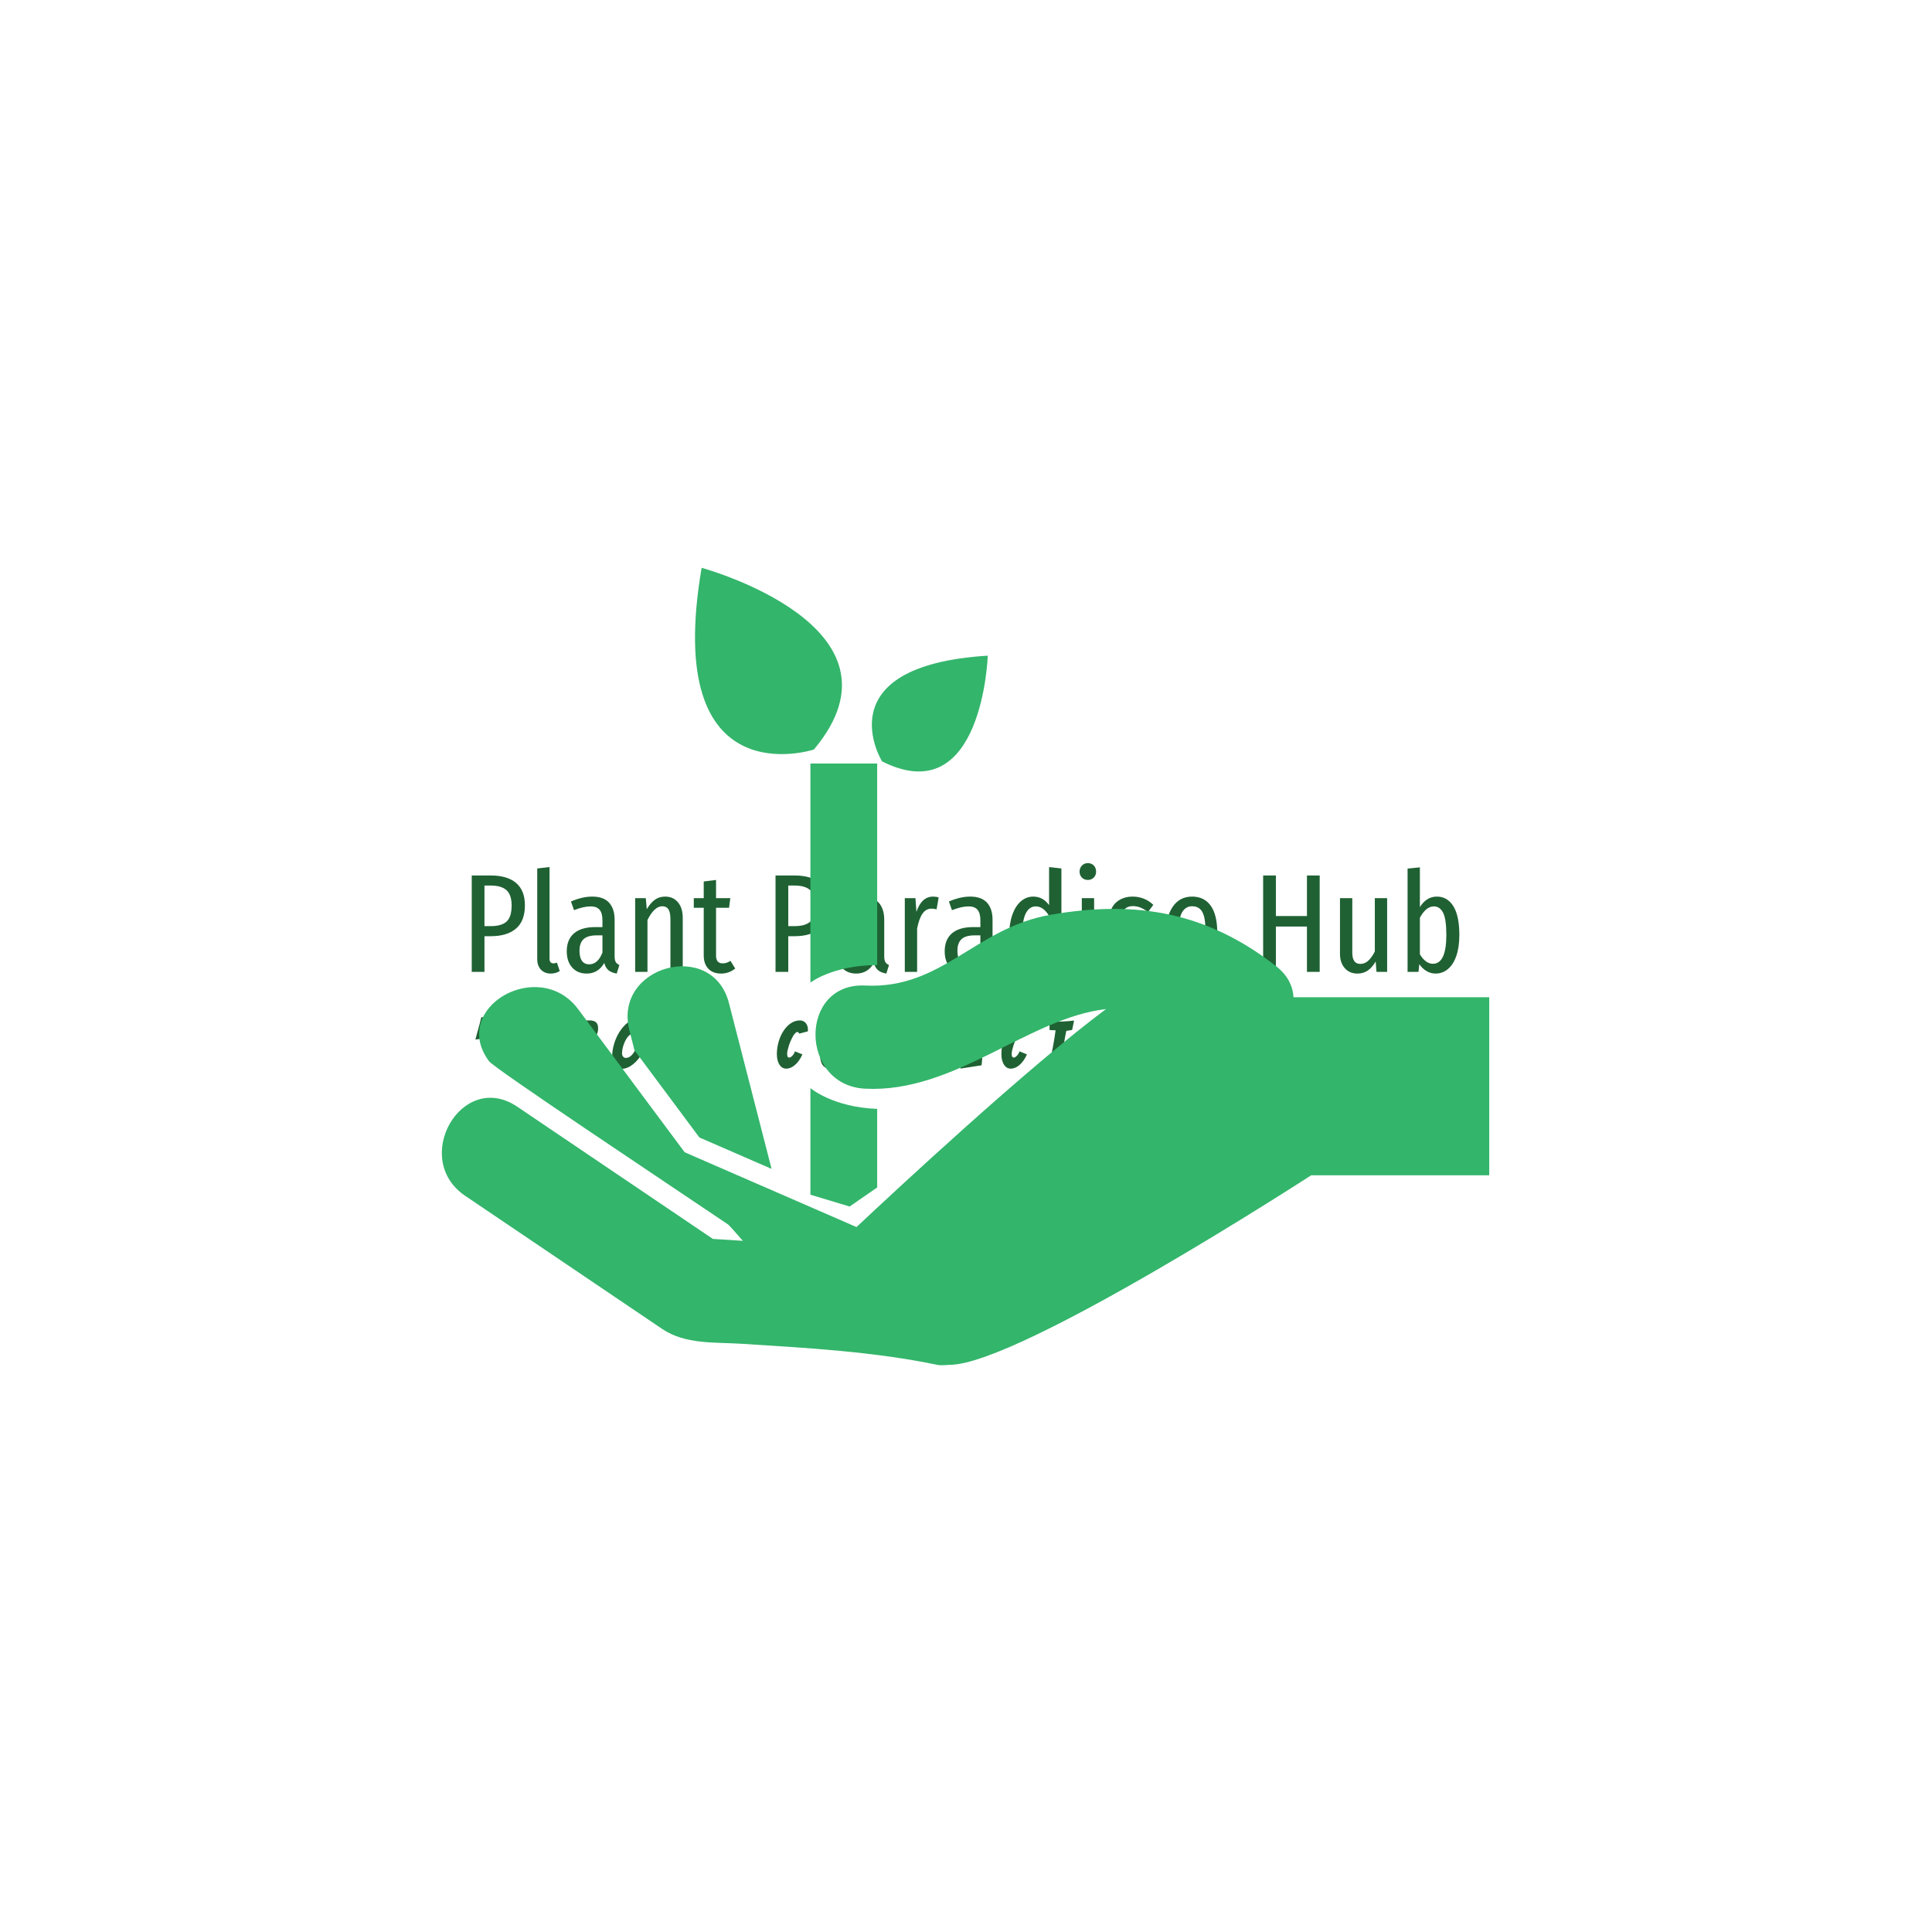 <svg xmlns="http://www.w3.org/2000/svg" version="1.1" xmlns:xlink="http://www.w3.org/1999/xlink" xmlns:svgjs="http://svgjs.dev/svgjs" width="1500" height="1500" viewBox="0 0 1500 1500"><rect width="1500" height="1500" fill="#ffffff"></rect><g transform="matrix(0.667,0,0,0.667,249.394,438.586)"><svg viewBox="0 0 396 247" data-background-color="#ffffff" preserveAspectRatio="xMidYMid meet" height="935" width="1500" xmlns="http://www.w3.org/2000/svg" xmlns:xlink="http://www.w3.org/1999/xlink"><g id="tight-bounds" transform="matrix(1,0,0,1,0.24,-0.1)"><svg viewBox="0 0 395.52 247.2" height="247.2" width="395.52"><g><svg></svg></g><g><svg viewBox="0 0 395.52 247.2" height="247.2" width="395.52"><mask id="9d52d4b3-684e-4f4b-9864-037c4bbe7afa"><rect width="640" height="400" fill="white"></rect><g transform="matrix(1,0,0,1,39.552,88.37)"><svg viewBox="0 0 316.416 70.46" height="70.46" width="316.416"><g><svg viewBox="0 0 316.416 70.46" height="70.46" width="316.416"><g><svg viewBox="0 0 316.416 70.46" height="70.46" width="316.416"><g><svg viewBox="0 0 316.416 70.46" height="70.46" width="316.416"><g id="SvgjsG7783"><svg viewBox="0 0 316.416 70.46" height="70.46" width="316.416" id="SvgjsSvg7782"><g><svg viewBox="0 0 316.416 40.838" height="40.838" width="316.416"><g transform="matrix(1,0,0,1,0,0)"><svg width="316.416" viewBox="-0.2 -42.85 360.86 47.45" height="40.838" data-palette-color="#1f6133"><path d="M10.5-34.45Q16.55-34.45 19.68-31.75 22.8-29.05 22.8-23.8L22.8-23.8Q22.8-18.2 19.63-15.48 16.45-12.75 10.6-12.75L10.6-12.75 8.35-12.75 8.35 0 3.8 0 3.8-34.45 10.5-34.45ZM10.6-16.35Q14.45-16.35 16.25-17.98 18.05-19.6 18.05-23.75L18.05-23.75Q18.05-27.5 16.23-29.18 14.4-30.85 10.6-30.85L10.6-30.85 8.35-30.85 8.35-16.35 10.6-16.35ZM32.05 0.6Q29.85 0.6 28.52-0.8 27.2-2.2 27.2-4.6L27.2-4.6 27.2-36.95 31.6-37.45 31.6-4.7Q31.6-3.05 33-3.05L33-3.05Q33.65-3.05 34.25-3.3L34.25-3.3 35.25-0.3Q33.8 0.6 32.05 0.6L32.05 0.6ZM54.85-5.6Q54.85-4.2 55.25-3.53 55.65-2.85 56.55-2.45L56.55-2.45 55.6 0.6Q53.75 0.3 52.67-0.58 51.6-1.45 51.15-3.2L51.15-3.2Q49 0.6 44.85 0.6L44.85 0.6Q41.6 0.6 39.67-1.58 37.75-3.75 37.75-7.35L37.75-7.35Q37.75-11.55 40.35-13.78 42.95-16 47.9-16L47.9-16 50.5-16 50.5-18.4Q50.5-21 49.47-22.2 48.45-23.4 46.3-23.4L46.3-23.4Q43.75-23.4 40.35-22.05L40.35-22.05 39.25-25.15Q43.3-26.9 46.85-26.9L46.85-26.9Q50.9-26.9 52.87-24.73 54.85-22.55 54.85-18.6L54.85-18.6 54.85-5.6ZM45.75-2.7Q48.85-2.7 50.5-6.9L50.5-6.9 50.5-13.05 48.4-13.05Q45.25-13.05 43.77-11.7 42.3-10.35 42.3-7.55L42.3-7.55Q42.3-5.15 43.2-3.93 44.1-2.7 45.75-2.7L45.75-2.7ZM72.94-26.9Q75.79-26.9 77.49-24.85 79.19-22.8 79.19-19.35L79.19-19.35 79.19 0 74.79 0 74.79-18.75Q74.79-21.3 74.07-22.38 73.34-23.45 71.89-23.45L71.89-23.45Q69.04-23.45 66.59-18.55L66.59-18.55 66.59 0 62.19 0 62.19-26.35 65.99-26.35 66.34-22.4Q67.64-24.6 69.19-25.75 70.74-26.9 72.94-26.9L72.94-26.9ZM96.24-3.95L97.94-1.2Q95.69 0.6 92.89 0.6L92.89 0.6Q89.94 0.6 88.32-1.15 86.69-2.9 86.69-5.85L86.69-5.85 86.69-22.9 83.14-22.9 83.14-26.35 86.69-26.35 86.69-32.3 91.09-32.85 91.09-26.35 96.19-26.35 95.74-22.9 91.09-22.9 91.09-5.8Q91.09-3.05 93.44-3.05L93.44-3.05Q94.24-3.05 94.84-3.25 95.44-3.45 96.24-3.95L96.24-3.95ZM119.04-34.45Q125.09-34.45 128.21-31.75 131.34-29.05 131.34-23.8L131.34-23.8Q131.34-18.2 128.16-15.48 124.99-12.75 119.14-12.75L119.14-12.75 116.89-12.75 116.89 0 112.34 0 112.34-34.45 119.04-34.45ZM119.14-16.35Q122.99-16.35 124.79-17.98 126.59-19.6 126.59-23.75L126.59-23.75Q126.59-27.5 124.76-29.18 122.94-30.85 119.14-30.85L119.14-30.85 116.89-30.85 116.89-16.35 119.14-16.35ZM151.18-5.6Q151.18-4.2 151.58-3.53 151.98-2.85 152.88-2.45L152.88-2.45 151.93 0.6Q150.08 0.3 149.01-0.58 147.93-1.45 147.48-3.2L147.48-3.2Q145.33 0.6 141.18 0.6L141.18 0.6Q137.93 0.6 136.01-1.58 134.08-3.75 134.08-7.35L134.08-7.35Q134.08-11.55 136.68-13.78 139.28-16 144.23-16L144.23-16 146.83-16 146.83-18.4Q146.83-21 145.81-22.2 144.78-23.4 142.63-23.4L142.63-23.4Q140.08-23.4 136.68-22.05L136.68-22.05 135.58-25.15Q139.63-26.9 143.18-26.9L143.18-26.9Q147.23-26.9 149.21-24.73 151.18-22.55 151.18-18.6L151.18-18.6 151.18-5.6ZM142.08-2.7Q145.18-2.7 146.83-6.9L146.83-6.9 146.83-13.05 144.73-13.05Q141.58-13.05 140.11-11.7 138.63-10.35 138.63-7.55L138.63-7.55Q138.63-5.15 139.53-3.93 140.43-2.7 142.08-2.7L142.08-2.7ZM168.63-26.9Q169.73-26.9 170.63-26.6L170.63-26.6 169.88-22.35Q168.88-22.6 168.08-22.6L168.08-22.6Q166.13-22.6 164.88-20.85 163.63-19.1 162.93-15.5L162.93-15.5 162.93 0 158.53 0 158.53-26.35 162.33-26.35 162.68-21.45Q164.53-26.9 168.63-26.9L168.63-26.9ZM189.88-5.6Q189.88-4.2 190.28-3.53 190.68-2.85 191.58-2.45L191.58-2.45 190.63 0.6Q188.78 0.3 187.7-0.58 186.63-1.45 186.18-3.2L186.18-3.2Q184.03 0.6 179.88 0.6L179.88 0.6Q176.63 0.6 174.7-1.58 172.78-3.75 172.78-7.35L172.78-7.35Q172.78-11.55 175.38-13.78 177.98-16 182.93-16L182.93-16 185.53-16 185.53-18.4Q185.53-21 184.5-22.2 183.48-23.4 181.33-23.4L181.33-23.4Q178.78-23.4 175.38-22.05L175.38-22.05 174.28-25.15Q178.33-26.9 181.88-26.9L181.88-26.9Q185.93-26.9 187.9-24.73 189.88-22.55 189.88-18.6L189.88-18.6 189.88-5.6ZM180.78-2.7Q183.88-2.7 185.53-6.9L185.53-6.9 185.53-13.05 183.43-13.05Q180.28-13.05 178.8-11.7 177.33-10.35 177.33-7.55L177.33-7.55Q177.33-5.15 178.23-3.93 179.13-2.7 180.78-2.7L180.78-2.7ZM210.08-37.45L214.48-36.95 214.48 0 210.58 0 210.28-3.35Q207.93 0.6 204.28 0.6L204.28 0.6Q200.18 0.6 198-3.03 195.83-6.65 195.83-13.05L195.83-13.05Q195.83-17.2 196.93-20.35 198.03-23.5 199.98-25.2 201.93-26.9 204.43-26.9L204.43-26.9Q207.88-26.9 210.08-23.85L210.08-23.85 210.08-37.45ZM205.13-2.9Q207.98-2.9 210.08-6.65L210.08-6.65 210.08-20Q208.03-23.4 205.33-23.4L205.33-23.4Q203.03-23.4 201.75-20.9 200.48-18.4 200.48-13.15L200.48-13.15Q200.48-2.9 205.13-2.9L205.13-2.9ZM221.77-26.35L226.17-26.35 226.17 0 221.77 0 221.77-26.35ZM223.92-38.85Q225.27-38.85 226.07-38 226.87-37.15 226.87-35.8L226.87-35.8Q226.87-34.55 226.05-33.7 225.22-32.85 223.92-32.85L223.92-32.85Q222.62-32.85 221.8-33.7 220.97-34.55 220.97-35.8L220.97-35.8Q220.97-37.1 221.8-37.98 222.62-38.85 223.92-38.85L223.92-38.85ZM239.87-26.9Q244.22-26.9 247.32-23.95L247.32-23.95 245.42-21.4Q244.02-22.45 242.72-22.98 241.42-23.5 239.97-23.5L239.97-23.5Q238.22-23.5 237.2-22.53 236.17-21.55 236.17-19.85L236.17-19.85Q236.17-18.2 237.17-17.25 238.17-16.3 240.97-15.3L240.97-15.3Q244.57-14 246.27-12.2 247.97-10.4 247.97-7.3L247.97-7.3Q247.97-3.55 245.45-1.48 242.92 0.6 239.17 0.6L239.17 0.6Q234.17 0.6 230.82-2.85L230.82-2.85 233.12-5.3Q235.92-2.85 239.07-2.85L239.07-2.85Q241.07-2.85 242.27-3.95 243.47-5.05 243.47-7.05L243.47-7.05Q243.47-8.4 243.02-9.25 242.57-10.1 241.47-10.8 240.37-11.5 238.27-12.25L238.27-12.25Q234.77-13.55 233.27-15.33 231.77-17.1 231.77-19.7L231.77-19.7Q231.77-21.7 232.8-23.35 233.82-25 235.67-25.95 237.52-26.9 239.87-26.9L239.87-26.9ZM270.17-13.95Q270.17-12.85 270.07-11.65L270.07-11.65 256.27-11.65Q256.47-6.9 257.84-4.95 259.22-3 261.77-3L261.77-3Q263.42-3 264.72-3.53 266.02-4.05 267.42-5.2L267.42-5.2 269.37-2.55Q266.07 0.6 261.62 0.6L261.62 0.6Q256.92 0.6 254.32-2.88 251.72-6.35 251.72-12.9L251.72-12.9Q251.72-19.45 254.19-23.18 256.67-26.9 261.17-26.9L261.17-26.9Q265.52-26.9 267.84-23.63 270.17-20.35 270.17-13.95L270.17-13.95ZM265.92-14.9L265.92-15.25Q265.92-19.55 264.77-21.5 263.62-23.45 261.17-23.45L261.17-23.45Q258.97-23.45 257.72-21.48 256.47-19.5 256.27-14.9L256.27-14.9 265.92-14.9ZM306.76 0L302.21 0 302.21-16.2 291.11-16.2 291.11 0 286.56 0 286.56-34.45 291.11-34.45 291.11-19.95 302.21-19.95 302.21-34.45 306.76-34.45 306.76 0ZM330.86-26.35L330.86 0 327.06 0 326.76-3.7Q325.51-1.55 323.94-0.48 322.36 0.6 320.26 0.6L320.26 0.6Q317.41 0.6 315.71-1.35 314.01-3.3 314.01-6.45L314.01-6.45 314.01-26.35 318.41-26.35 318.41-6.9Q318.41-2.85 321.26-2.85L321.26-2.85Q322.91-2.85 324.16-4.03 325.41-5.2 326.46-7.3L326.46-7.3 326.46-26.35 330.86-26.35ZM348.61-26.9Q352.41-26.9 354.53-23.45 356.66-20 356.66-13.2L356.66-13.2Q356.66-8.9 355.61-5.8 354.56-2.7 352.63-1.05 350.71 0.6 348.16 0.6L348.16 0.6Q346.46 0.6 344.96-0.28 343.46-1.15 342.36-2.75L342.36-2.75 342.06 0 338.16 0 338.16-36.9 342.56-37.35 342.56-23.15Q344.91-26.9 348.61-26.9L348.61-26.9ZM347.21-2.9Q352.01-2.9 352.01-13.2L352.01-13.2Q352.01-18.85 350.86-21.13 349.71-23.4 347.56-23.4L347.56-23.4Q344.76-23.4 342.56-19.35L342.56-19.35 342.56-6.3Q343.46-4.75 344.63-3.83 345.81-2.9 347.21-2.9L347.21-2.9Z" opacity="1" transform="matrix(1,0,0,1,0,0)" fill="black" class="wordmark-text-0" id="SvgjsPath7781" stroke-width="7" stroke="black" stroke-linejoin="round"></path></svg></g></svg></g><g transform="matrix(1,0,0,1,3.5,49.026)"><svg viewBox="0 0 309.416 21.434" height="21.434" width="309.416"><g transform="matrix(1,0,0,1,0,0)"><svg width="309.416" viewBox="-0.4 -43.4 752.69 52.95" height="21.434" data-palette-color="#1f6133"><path d="M21.9-23L14.25-22.5Q15.4-25.45 16.45-28.3L16.45-28.3Q17.4-30.8 18.38-33.58 19.35-36.35 20-38.6L20-38.6Q21.3-38.65 22.33-38.73 23.35-38.8 24.3-38.9 25.25-39 26.25-39.13 27.25-39.25 28.5-39.4L28.5-39.4Q27.6-36.9 26.48-34.08 25.35-31.25 24.3-28.75L24.3-28.75Q23.1-25.9 21.9-23L21.9-23ZM10.65-22.95L3.6-22Q4.5-25.35 5.35-28.45L5.35-28.45Q5.7-29.8 6.1-31.23 6.5-32.65 6.88-34.05 7.25-35.45 7.55-36.73 7.85-38 8.1-39L8.1-39Q8.55-38.95 8.97-38.95 9.4-38.95 9.75-38.95L9.75-38.95Q11.6-38.95 13.25-39.05 14.9-39.15 16.85-39.15L16.85-39.15Q15.95-37.1 14.85-34.33 13.75-31.55 12.85-29L12.85-29Q11.7-26.05 10.65-22.95L10.65-22.95ZM60.85-19.05Q60.5-13.95 58.85-10.18 57.2-6.4 54.87-3.85 52.55-1.3 49.87-0.05 47.2 1.2 44.8 1.2L44.8 1.2Q42.95 1.2 41.27 0.4 39.6-0.4 38.37-2.02 37.15-3.65 36.45-6.1 35.75-8.55 35.75-11.85L35.75-11.85Q35.75-18.3 37.6-23.1 39.45-27.9 42.27-31.1 45.1-34.3 48.32-35.85 51.55-37.4 54.35-37.4L54.35-37.4Q56.35-37.4 57.82-36.7 59.3-36 60.25-34.83 61.2-33.65 61.62-32.08 62.05-30.5 62.05-28.75L62.05-28.75 55.2-27.45Q54.75-29.45 54-30.3 53.25-31.15 52.3-31.15L52.3-31.15Q51.05-31.15 49.55-29.38 48.05-27.6 46.75-24.8 45.45-22 44.55-18.65 43.65-15.3 43.55-12.05L43.55-12.05Q43.55-8.95 44.47-7.63 45.4-6.3 46.85-6.3L46.85-6.3Q47.85-6.3 48.92-6.8 50-7.3 50.85-8.22 51.7-9.15 52.27-10.38 52.85-11.6 52.9-13.05L52.9-13.05 47.55-12.25 48.5-17.2Q50.85-17.5 53.1-17.8L53.1-17.8Q55-18.05 57.12-18.4 59.25-18.75 60.85-19.05L60.85-19.05ZM79.49-2.05L71.39 0.05Q72.74-6.6 73.99-12.95L73.99-12.95Q74.44-15.65 74.99-18.57 75.54-21.5 76.02-24.38 76.49-27.25 76.92-29.93 77.34-32.6 77.59-34.8L77.59-34.8Q80.44-35.7 83.74-36.13 87.04-36.55 90.29-36.55L90.29-36.55Q92.24-36.55 93.52-36.1 94.79-35.65 95.52-34.83 96.24-34 96.54-32.9 96.84-31.8 96.84-30.45L96.84-30.45Q96.84-28.45 96.14-26.53 95.44-24.6 94.27-22.88 93.09-21.15 91.57-19.73 90.04-18.3 88.29-17.4L88.29-17.4Q89.19-15.4 90.22-13.03 91.24-10.65 92.14-8.5L92.14-8.5Q93.14-6 94.19-3.5L94.19-3.5 86.44-0.8Q85.44-4 84.64-6.8L84.64-6.8Q84.29-7.95 83.94-9.18 83.59-10.4 83.29-11.5 82.99-12.6 82.79-13.48 82.59-14.35 82.54-14.9L82.54-14.9 81.89-14.7Q81.59-13.1 81.17-10.95 80.74-8.8 80.39-6.8L80.39-6.8Q79.94-4.45 79.49-2.05L79.49-2.05ZM84.74-29.6L83.14-21.65Q84.09-21.75 85.47-22.45 86.84-23.15 88.09-24.13 89.34-25.1 90.24-26.15 91.14-27.2 91.14-28L91.14-28Q91.14-28.55 90.79-28.88 90.44-29.2 89.82-29.38 89.19-29.55 88.44-29.6 87.69-29.65 86.89-29.65L86.89-29.65Q86.34-29.65 85.77-29.63 85.19-29.6 84.74-29.6L84.74-29.6ZM133.99-27.05Q133.99-22.95 133.11-19.33 132.24-15.7 130.79-12.68 129.34-9.65 127.41-7.28 125.49-4.9 123.39-3.23 121.29-1.55 119.14-0.68 116.99 0.2 115.04 0.2L115.04 0.2Q113.39 0.2 112.04-0.43 110.69-1.05 109.69-2.27 108.69-3.5 108.11-5.43 107.54-7.35 107.54-10.05L107.54-10.05Q107.54-12.85 108.24-15.95 108.94-19.05 110.14-22.1 111.34-25.15 113.09-27.9 114.84-30.65 116.94-32.77 119.04-34.9 121.44-36.15 123.84-37.4 126.44-37.4L126.44-37.4Q128.69-37.4 130.16-36.48 131.64-35.55 132.46-34.08 133.29-32.6 133.64-30.75 133.99-28.9 133.99-27.05L133.99-27.05ZM114.99-11.35Q114.99-10.8 115.19-10.2 115.39-9.6 115.74-9.15 116.09-8.7 116.61-8.38 117.14-8.05 117.74-8.05L117.74-8.05Q119.99-8.05 121.74-9.6 123.49-11.15 124.64-13.4 125.79-15.65 126.41-18.2 127.04-20.75 127.04-22.85L127.04-22.85Q127.04-23.45 126.96-24.15 126.89-24.85 126.66-25.45 126.44-26.05 125.96-26.48 125.49-26.9 124.69-26.9L124.69-26.9Q123.09-26.9 121.74-26.1 120.39-25.3 119.31-23.98 118.24-22.65 117.44-20.98 116.64-19.3 116.06-17.57 115.49-15.85 115.24-14.2 114.99-12.55 114.99-11.35L114.99-11.35ZM155.68-1.65L145.28 0.2 149.08-35.3Q151.43-35.4 153.51-35.77 155.58-36.15 157.63-36.3L157.63-36.3Q157.63-36.25 157.48-35.27 157.33-34.3 157.08-32.73 156.83-31.15 156.53-29.18 156.23-27.2 155.66-23.75 155.08-20.3 154.13-14.2L154.13-14.2 154.88-14.2Q156.18-18.8 157.03-21.73 157.88-24.65 158.41-26.48 158.93-28.3 159.41-30 159.88-31.7 160.31-33.15 160.73-34.6 160.98-35.6L160.98-35.6 161.43-35.6Q162.33-35.6 163.26-35.7 164.18-35.8 165.01-35.93 165.83-36.05 166.73-36.25L166.73-36.25Q166.63-35.8 166.51-34.4 166.38-33 166.18-31.03 165.98-29.05 165.78-26.68 165.58-24.3 165.38-22.03 165.18-19.75 165.01-17.7 164.83-15.65 164.68-14.2L164.68-14.2 165.58-14.2 170.33-35.7Q172.03-35.95 173.68-36.15L173.68-36.15Q175.13-36.35 176.68-36.55 178.23-36.75 179.43-37L179.43-37Q178.68-34.9 177.93-32.33 177.18-29.75 176.38-26.9 175.58-24.05 174.86-21.15 174.13-18.25 173.43-15.55L173.43-15.55Q171.83-9.15 170.33-2.4L170.33-2.4 159.03-0.5 161.23-19.8 160.63-19.8 155.68-1.65ZM192.03 5.55L184.18 5.55Q184.58 3.55 185.03 1.48 185.48-0.6 185.88-2.53 186.28-4.45 186.6-6.1 186.93-7.75 187.08-9L187.08-9Q187.48-9 188.35-8.97 189.23-8.95 189.68-8.95L189.68-8.95Q190.38-8.95 191.5-8.95 192.63-8.95 193.75-9 194.88-9.05 196.13-9.1L196.13-9.1Q195.73-7.25 195.05-4.73 194.38-2.2 193.63 0.3 192.88 2.8 192.03 5.55L192.03 5.55ZM252.02-10.75Q250.82-8 249.34-5.98 247.87-3.95 246.24-2.58 244.62-1.2 242.97-0.55 241.32 0.1 239.77 0.1L239.77 0.1Q238.22 0.1 236.94-0.6 235.67-1.3 234.72-2.7 233.77-4.1 233.19-6.15 232.62-8.2 232.62-10.95L232.62-10.95Q232.62-15.65 233.92-20.23 235.22-24.8 237.57-28.45 239.92-32.1 243.14-34.33 246.37-36.55 250.27-36.55L250.27-36.55Q251.47-36.55 252.57-36.05 253.67-35.55 254.47-34.65 255.27-33.75 255.74-32.45 256.22-31.15 256.22-29.55L256.22-29.55Q256.22-29.25 256.22-28.93 256.22-28.6 256.17-28.25L256.17-28.25 249.62-26.5Q249.02-27.75 248.22-27.75L248.22-27.75Q247.42-27.75 246.54-26.83 245.67-25.9 244.82-24.43 243.97-22.95 243.17-21.13 242.37-19.3 241.77-17.45 241.17-15.6 240.79-13.93 240.42-12.25 240.42-11.2L240.42-11.2Q240.42-9.6 240.84-8.95 241.27-8.3 241.97-8.3L241.97-8.3Q242.52-8.3 243.22-8.72 243.92-9.15 244.52-9.83 245.12-10.5 245.62-11.35 246.12-12.2 246.32-13.05L246.32-13.05 252.02-10.75ZM291.96-27.05Q291.96-22.95 291.09-19.33 290.21-15.7 288.76-12.68 287.31-9.65 285.39-7.28 283.46-4.9 281.36-3.23 279.26-1.55 277.11-0.68 274.96 0.2 273.01 0.2L273.01 0.2Q271.36 0.2 270.01-0.43 268.66-1.05 267.66-2.27 266.66-3.5 266.09-5.43 265.51-7.35 265.51-10.05L265.51-10.05Q265.51-12.85 266.21-15.95 266.91-19.05 268.11-22.1 269.31-25.15 271.06-27.9 272.81-30.65 274.91-32.77 277.01-34.9 279.41-36.15 281.81-37.4 284.41-37.4L284.41-37.4Q286.66-37.4 288.14-36.48 289.61-35.55 290.44-34.08 291.26-32.6 291.61-30.75 291.96-28.9 291.96-27.05L291.96-27.05ZM272.96-11.35Q272.96-10.8 273.16-10.2 273.36-9.6 273.71-9.15 274.06-8.7 274.59-8.38 275.11-8.05 275.71-8.05L275.71-8.05Q277.96-8.05 279.71-9.6 281.46-11.15 282.61-13.4 283.76-15.65 284.39-18.2 285.01-20.75 285.01-22.85L285.01-22.85Q285.01-23.45 284.94-24.15 284.86-24.85 284.64-25.45 284.41-26.05 283.94-26.48 283.46-26.9 282.66-26.9L282.66-26.9Q281.06-26.9 279.71-26.1 278.36-25.3 277.29-23.98 276.21-22.65 275.41-20.98 274.61-19.3 274.04-17.57 273.46-15.85 273.21-14.2 272.96-12.55 272.96-11.35L272.96-11.35ZM308.76-1.45L301.46 0.25Q302.96-6.95 304.31-13.7L304.31-13.7Q304.81-16.6 305.38-19.7 305.96-22.8 306.46-25.83 306.96-28.85 307.36-31.63 307.76-34.4 307.96-36.65L307.96-36.65Q308.61-36.6 309.06-36.6 309.51-36.6 310.11-36.6L310.11-36.6Q310.81-36.6 311.81-36.63 312.81-36.65 313.81-36.7 314.81-36.75 315.96-36.8L315.96-36.8Q316.66-33.3 317.21-30.05L317.21-30.05Q317.76-27.2 318.33-24.2 318.91-21.2 319.36-19.1L319.36-19.1Q319.56-20.1 319.81-21.43 320.06-22.75 320.36-24.2 320.66-25.65 320.93-27.13 321.21-28.6 321.51-30.05L321.51-30.05Q322.21-33.3 322.96-36.75L322.96-36.75 329.06-37.5Q327.36-29.85 326.06-23L326.06-23Q325.46-20.05 324.88-17.03 324.31-14 323.81-11.23 323.31-8.45 322.96-6.08 322.61-3.7 322.41-2.1L322.41-2.1Q322.26-2.1 321.23-1.88 320.21-1.65 318.88-1.35 317.56-1.05 316.23-0.75 314.91-0.45 314.26-0.2L314.26-0.2Q313.96-4.2 313.61-7.8L313.61-7.8Q313.46-9.35 313.28-10.98 313.11-12.6 312.91-14.1 312.71-15.6 312.51-16.9 312.31-18.2 312.11-19.15L312.11-19.15Q311.96-18.2 311.71-16.95 311.46-15.7 311.21-14.3 310.96-12.9 310.71-11.38 310.46-9.85 310.16-8.45L310.16-8.45Q309.51-5.1 308.76-1.45L308.76-1.45ZM343.95-1.45L336.65 0.25Q338.15-6.95 339.5-13.7L339.5-13.7Q340-16.6 340.58-19.7 341.15-22.8 341.65-25.83 342.15-28.85 342.55-31.63 342.95-34.4 343.15-36.65L343.15-36.65Q343.8-36.6 344.25-36.6 344.7-36.6 345.3-36.6L345.3-36.6Q346-36.6 347-36.63 348-36.65 349-36.7 350-36.75 351.15-36.8L351.15-36.8Q351.85-33.3 352.4-30.05L352.4-30.05Q352.95-27.2 353.53-24.2 354.1-21.2 354.55-19.1L354.55-19.1Q354.75-20.1 355-21.43 355.25-22.75 355.55-24.2 355.85-25.65 356.13-27.13 356.4-28.6 356.7-30.05L356.7-30.05Q357.4-33.3 358.15-36.75L358.15-36.75 364.25-37.5Q362.55-29.85 361.25-23L361.25-23Q360.65-20.05 360.08-17.03 359.5-14 359-11.23 358.5-8.45 358.15-6.08 357.8-3.7 357.6-2.1L357.6-2.1Q357.45-2.1 356.43-1.88 355.4-1.65 354.08-1.35 352.75-1.05 351.43-0.75 350.1-0.45 349.45-0.2L349.45-0.2Q349.15-4.2 348.8-7.8L348.8-7.8Q348.65-9.35 348.48-10.98 348.3-12.6 348.1-14.1 347.9-15.6 347.7-16.9 347.5-18.2 347.3-19.15L347.3-19.15Q347.15-18.2 346.9-16.95 346.65-15.7 346.4-14.3 346.15-12.9 345.9-11.38 345.65-9.85 345.35-8.45L345.35-8.45Q344.7-5.1 343.95-1.45L343.95-1.45ZM388.15-2.45L372 0.05 378.55-35.5 394.35-36.85Q394-35.75 393.75-34.6L393.75-34.6Q393.5-33.65 393.27-32.63 393.05-31.6 392.9-30.8L392.9-30.8Q392.4-30.75 391.47-30.73 390.55-30.7 389.5-30.68 388.45-30.65 387.37-30.65 386.3-30.65 385.5-30.65L385.5-30.65 383.75-21.7Q385.3-21.8 386.65-21.85L386.65-21.85Q387.75-21.9 388.9-21.9 390.05-21.9 390.6-21.95L390.6-21.95Q390.4-20.55 390.22-19.2 390.05-17.85 389.8-16.45L389.8-16.45Q389.3-16.4 388.17-16.38 387.05-16.35 385.9-16.3L385.9-16.3Q384.6-16.25 383.05-16.2L383.05-16.2 381.35-7 388.65-8.15 388.15-2.45ZM422.59-10.75Q421.39-8 419.92-5.98 418.44-3.95 416.82-2.58 415.19-1.2 413.54-0.55 411.89 0.1 410.34 0.1L410.34 0.1Q408.79 0.1 407.52-0.6 406.24-1.3 405.29-2.7 404.34-4.1 403.77-6.15 403.19-8.2 403.19-10.95L403.19-10.95Q403.19-15.65 404.49-20.23 405.79-24.8 408.14-28.45 410.49-32.1 413.72-34.33 416.94-36.55 420.84-36.55L420.84-36.55Q422.04-36.55 423.14-36.05 424.24-35.55 425.04-34.65 425.84-33.75 426.32-32.45 426.79-31.15 426.79-29.55L426.79-29.55Q426.79-29.25 426.79-28.93 426.79-28.6 426.74-28.25L426.74-28.25 420.19-26.5Q419.59-27.75 418.79-27.75L418.79-27.75Q417.99-27.75 417.12-26.83 416.24-25.9 415.39-24.43 414.54-22.95 413.74-21.13 412.94-19.3 412.34-17.45 411.74-15.6 411.37-13.93 410.99-12.25 410.99-11.2L410.99-11.2Q410.99-9.6 411.42-8.95 411.84-8.3 412.54-8.3L412.54-8.3Q413.09-8.3 413.79-8.72 414.49-9.15 415.09-9.83 415.69-10.5 416.19-11.35 416.69-12.2 416.89-13.05L416.89-13.05 422.59-10.75ZM448.04-1.35L439.04 0.05Q440.19-5.45 441.24-10.8L441.24-10.8Q441.69-13.05 442.14-15.5 442.59-17.95 443.01-20.33 443.44-22.7 443.76-24.93 444.09-27.15 444.34-29L444.34-29Q443.19-29.15 442.01-29.1 440.84-29.05 439.69-29.4L439.69-29.4Q439.74-30.2 439.74-31.25 439.74-32.3 439.79-33.35L439.79-33.35Q439.84-34.5 439.89-35.8L439.89-35.8Q441.19-35.7 442.49-35.65 443.79-35.6 445.09-35.6L445.09-35.6Q447.64-35.6 450.01-35.73 452.39-35.85 454.41-36.02 456.44-36.2 458.39-36.45L458.39-36.45 457.84-33.75Q457.59-32.6 457.36-31.4 457.14-30.2 456.94-29.35L456.94-29.35Q455.84-29.05 454.71-28.93 453.59-28.8 452.49-28.6L452.49-28.6Q452.14-26.9 451.74-24.83 451.34-22.75 450.96-20.53 450.59-18.3 450.24-16 449.89-13.7 449.54-11.6L449.54-11.6Q448.74-6.65 448.04-1.35L448.04-1.35ZM471.38 5.55L463.53 5.55Q463.93 3.55 464.38 1.48 464.83-0.6 465.23-2.53 465.63-4.45 465.96-6.1 466.28-7.75 466.43-9L466.43-9Q466.83-9 467.71-8.97 468.58-8.95 469.03-8.95L469.03-8.95Q469.73-8.95 470.86-8.95 471.98-8.95 473.11-9 474.23-9.05 475.48-9.1L475.48-9.1Q475.08-7.25 474.41-4.73 473.73-2.2 472.98 0.3 472.23 2.8 471.38 5.55L471.38 5.55ZM523.52-1.35L514.52 0.05Q515.67-5.45 516.72-10.8L516.72-10.8Q517.17-13.05 517.62-15.5 518.07-17.95 518.5-20.33 518.92-22.7 519.25-24.93 519.57-27.15 519.82-29L519.82-29Q518.67-29.15 517.5-29.1 516.32-29.05 515.17-29.4L515.17-29.4Q515.22-30.2 515.22-31.25 515.22-32.3 515.27-33.35L515.27-33.35Q515.32-34.5 515.37-35.8L515.37-35.8Q516.67-35.7 517.97-35.65 519.27-35.6 520.57-35.6L520.57-35.6Q523.12-35.6 525.5-35.73 527.87-35.85 529.9-36.02 531.92-36.2 533.87-36.45L533.87-36.45 533.32-33.75Q533.07-32.6 532.85-31.4 532.62-30.2 532.42-29.35L532.42-29.35Q531.32-29.05 530.2-28.93 529.07-28.8 527.97-28.6L527.97-28.6Q527.62-26.9 527.22-24.83 526.82-22.75 526.45-20.53 526.07-18.3 525.72-16 525.37-13.7 525.02-11.6L525.02-11.6Q524.22-6.65 523.52-1.35L523.52-1.35ZM548.82-1.5L541.12 0.1Q542.52-6.9 543.82-13.55L543.82-13.55Q544.32-16.4 544.87-19.48 545.42-22.55 545.89-25.55 546.37-28.55 546.79-31.38 547.22-34.2 547.47-36.5L547.47-36.5Q548.62-36.45 549.59-36.38 550.57-36.3 551.52-36.25 552.47-36.2 553.44-36.18 554.42-36.15 555.57-36.15L555.57-36.15Q554.72-32.6 553.89-29.05 553.07-25.5 552.37-21.9L552.37-21.9 557.32-22.45Q558.02-26 558.57-29.33 559.12-32.65 560.02-36.2L560.02-36.2Q561.17-36.4 562.57-36.52 563.97-36.65 565.17-36.75 566.37-36.85 567.19-36.93 568.02-37 568.02-37L568.02-37Q567.32-34.75 566.69-32.08 566.07-29.4 565.47-26.53 564.87-23.65 564.32-20.7 563.77-17.75 563.32-15.1L563.32-15.1Q562.22-8.75 561.27-2.1L561.27-2.1 553.47-1.2Q554.12-4.2 554.62-7.05L554.62-7.05Q555.12-9.45 555.64-12.05 556.17-14.65 556.47-16.5L556.47-16.5 551.62-16.05Q551.27-14.15 550.79-11.65 550.32-9.15 549.92-6.9L549.92-6.9Q549.37-4.2 548.82-1.5L548.82-1.5ZM583.66-2.05L575.56 0.05Q576.91-6.6 578.16-12.95L578.16-12.95Q578.61-15.65 579.16-18.57 579.71-21.5 580.19-24.38 580.66-27.25 581.09-29.93 581.51-32.6 581.76-34.8L581.76-34.8Q584.61-35.7 587.91-36.13 591.21-36.55 594.46-36.55L594.46-36.55Q596.41-36.55 597.69-36.1 598.96-35.65 599.69-34.83 600.41-34 600.71-32.9 601.01-31.8 601.01-30.45L601.01-30.45Q601.01-28.45 600.31-26.53 599.61-24.6 598.44-22.88 597.26-21.15 595.74-19.73 594.21-18.3 592.46-17.4L592.46-17.4Q593.36-15.4 594.39-13.03 595.41-10.65 596.31-8.5L596.31-8.5Q597.31-6 598.36-3.5L598.36-3.5 590.61-0.8Q589.61-4 588.81-6.8L588.81-6.8Q588.46-7.95 588.11-9.18 587.76-10.4 587.46-11.5 587.16-12.6 586.96-13.48 586.76-14.35 586.71-14.9L586.71-14.9 586.06-14.7Q585.76-13.1 585.34-10.95 584.91-8.8 584.56-6.8L584.56-6.8Q584.11-4.45 583.66-2.05L583.66-2.05ZM588.91-29.6L587.31-21.65Q588.26-21.75 589.64-22.45 591.01-23.15 592.26-24.13 593.51-25.1 594.41-26.15 595.31-27.2 595.31-28L595.31-28Q595.31-28.55 594.96-28.88 594.61-29.2 593.99-29.38 593.36-29.55 592.61-29.6 591.86-29.65 591.06-29.65L591.06-29.65Q590.51-29.65 589.94-29.63 589.36-29.6 588.91-29.6L588.91-29.6ZM618.66-1Q618.21-1 616.88-0.88 615.56-0.75 614.16-0.58 612.76-0.4 611.63-0.25 610.51-0.1 610.41-0.05L610.41-0.05Q610.91-2.2 611.43-4.83 611.96-7.45 612.51-10.33 613.06-13.2 613.56-16.15 614.06-19.1 614.51-21.85L614.51-21.85Q615.56-28.25 616.61-35L616.61-35 624.41-36.25Q623.26-29.55 622.16-23.1L622.16-23.1Q621.71-20.35 621.23-17.4 620.76-14.45 620.28-11.55 619.81-8.65 619.41-5.93 619.01-3.2 618.66-1L618.66-1ZM648.75-1.5L635.8 0.45Q636.45-6.55 637-13.3L637-13.3Q637.25-16.1 637.48-19.2 637.7-22.3 637.88-25.33 638.05-28.35 638.15-31.18 638.25-34 638.3-36.35L638.3-36.35Q639.5-36.35 640.88-36.4 642.25-36.45 643.38-36.5 644.5-36.55 645.3-36.63 646.1-36.7 646.1-36.7L646.1-36.7Q645.55-30.9 645.15-27.18 644.75-23.45 644.53-21.13 644.3-18.8 644.13-16.65 643.95-14.5 643.75-12.65 643.55-10.8 643.4-9.5L643.4-9.5 644.3-9.5 649.9-36.1Q651.25-36.15 652.65-36.25L652.65-36.25Q653.9-36.35 655.28-36.4 656.65-36.45 657.8-36.6L657.8-36.6Q657.1-34.4 656.38-31.75 655.65-29.1 654.88-26.25 654.1-23.4 653.38-20.45 652.65-17.5 651.95-14.75L651.95-14.75Q650.35-8.3 648.75-1.5L648.75-1.5ZM680.95-2.45L664.8 0.05 671.35-35.5 687.15-36.85Q686.8-35.75 686.55-34.6L686.55-34.6Q686.3-33.65 686.07-32.63 685.85-31.6 685.7-30.8L685.7-30.8Q685.2-30.75 684.27-30.73 683.35-30.7 682.3-30.68 681.25-30.65 680.17-30.65 679.1-30.65 678.3-30.65L678.3-30.65 676.55-21.7Q678.1-21.8 679.45-21.85L679.45-21.85Q680.55-21.9 681.7-21.9 682.85-21.9 683.4-21.95L683.4-21.95Q683.2-20.55 683.02-19.2 682.85-17.85 682.6-16.45L682.6-16.45Q682.1-16.4 680.97-16.38 679.85-16.35 678.7-16.3L678.7-16.3Q677.4-16.25 675.85-16.2L675.85-16.2 674.15-7 681.45-8.15 680.95-2.45ZM704.14-11.85Q702.69-11.85 701.24-11.75 699.79-11.65 698.34-11.55L698.34-11.55Q699.89-17.7 701.37-23.8 702.84-29.9 704.44-36.05L704.44-36.05Q705.39-36.2 706.62-36.35 707.84-36.5 709.09-36.7 710.34-36.9 711.52-37.05 712.69-37.2 713.49-37.35L713.49-37.35Q710.79-31.05 708.57-24.68 706.34-18.3 704.14-11.85L704.14-11.85ZM704.64-4Q704.64-3.05 704.22-2.1 703.79-1.15 702.99-0.43 702.19 0.3 700.99 0.73 699.79 1.15 698.24 1.15L698.24 1.15Q697.19 1.15 696.34 0.75 695.49 0.35 694.97-0.33 694.44-1 694.14-1.85 693.84-2.7 693.84-3.55L693.84-3.55Q693.84-4.5 694.14-5.38 694.44-6.25 695.07-6.93 695.69-7.6 696.62-8.05 697.54-8.5 698.84-8.5L698.84-8.5Q701.74-8.5 703.19-7.13 704.64-5.75 704.64-4L704.64-4ZM741.69-23L734.04-22.5Q735.19-25.45 736.24-28.3L736.24-28.3Q737.19-30.8 738.16-33.58 739.14-36.35 739.79-38.6L739.79-38.6Q741.09-38.65 742.11-38.73 743.14-38.8 744.09-38.9 745.04-39 746.04-39.13 747.04-39.25 748.29-39.4L748.29-39.4Q747.39-36.9 746.26-34.08 745.14-31.25 744.09-28.75L744.09-28.75Q742.89-25.9 741.69-23L741.69-23ZM730.44-22.95L723.39-22Q724.29-25.35 725.14-28.45L725.14-28.45Q725.49-29.8 725.89-31.23 726.29-32.65 726.66-34.05 727.04-35.45 727.34-36.73 727.64-38 727.89-39L727.89-39Q728.34-38.95 728.76-38.95 729.19-38.95 729.54-38.95L729.54-38.95Q731.39-38.95 733.04-39.05 734.69-39.15 736.64-39.15L736.64-39.15Q735.74-37.1 734.64-34.33 733.54-31.55 732.64-29L732.64-29Q731.49-26.05 730.44-22.95L730.44-22.95Z" opacity="1" transform="matrix(1,0,0,1,0,0)" fill="black" class="slogan-text-1" id="SvgjsPath7780" stroke-width="7" stroke="black" stroke-linejoin="round"></path></svg></g></svg></g></svg></g></svg></g></svg></g></svg></g></svg></g></mask><g transform="matrix(1,0,0,1,39.552,88.37)"><svg viewBox="0 0 316.416 70.46" height="70.46" width="316.416"><g><svg viewBox="0 0 316.416 70.46" height="70.46" width="316.416"><g><svg viewBox="0 0 316.416 70.46" height="70.46" width="316.416"><g><svg viewBox="0 0 316.416 70.46" height="70.46" width="316.416"><g id="textblocktransform"><svg viewBox="0 0 316.416 70.46" height="70.46" width="316.416" id="textblock"><g><svg viewBox="0 0 316.416 40.838" height="40.838" width="316.416"><g transform="matrix(1,0,0,1,0,0)"><svg width="316.416" viewBox="-0.2 -42.85 360.86 47.45" height="40.838" data-palette-color="#1f6133"><path d="M10.5-34.45Q16.55-34.45 19.68-31.75 22.8-29.05 22.8-23.8L22.8-23.8Q22.8-18.2 19.63-15.48 16.45-12.75 10.6-12.75L10.6-12.75 8.35-12.75 8.35 0 3.8 0 3.8-34.45 10.5-34.45ZM10.6-16.35Q14.45-16.35 16.25-17.98 18.05-19.6 18.05-23.75L18.05-23.75Q18.05-27.5 16.23-29.18 14.4-30.85 10.6-30.85L10.6-30.85 8.35-30.85 8.35-16.35 10.6-16.35ZM32.05 0.6Q29.85 0.6 28.52-0.8 27.2-2.2 27.2-4.6L27.2-4.6 27.2-36.95 31.6-37.45 31.6-4.7Q31.6-3.05 33-3.05L33-3.05Q33.65-3.05 34.25-3.3L34.25-3.3 35.25-0.3Q33.8 0.6 32.05 0.6L32.05 0.6ZM54.85-5.6Q54.85-4.2 55.25-3.53 55.65-2.85 56.55-2.45L56.55-2.45 55.6 0.6Q53.75 0.3 52.67-0.58 51.6-1.45 51.15-3.2L51.15-3.2Q49 0.6 44.85 0.6L44.85 0.6Q41.6 0.6 39.67-1.58 37.75-3.75 37.75-7.35L37.75-7.35Q37.75-11.55 40.35-13.78 42.95-16 47.9-16L47.9-16 50.5-16 50.5-18.4Q50.5-21 49.47-22.2 48.45-23.4 46.3-23.4L46.3-23.4Q43.75-23.4 40.35-22.05L40.35-22.05 39.25-25.15Q43.3-26.9 46.85-26.9L46.85-26.9Q50.9-26.9 52.87-24.73 54.85-22.55 54.85-18.6L54.85-18.6 54.85-5.6ZM45.75-2.7Q48.85-2.7 50.5-6.9L50.5-6.9 50.5-13.05 48.4-13.05Q45.25-13.05 43.77-11.7 42.3-10.35 42.3-7.55L42.3-7.55Q42.3-5.15 43.2-3.93 44.1-2.7 45.75-2.7L45.75-2.7ZM72.94-26.9Q75.79-26.9 77.49-24.85 79.19-22.8 79.19-19.35L79.19-19.35 79.19 0 74.79 0 74.79-18.75Q74.79-21.3 74.07-22.38 73.34-23.45 71.89-23.45L71.89-23.45Q69.04-23.45 66.59-18.55L66.59-18.55 66.59 0 62.19 0 62.19-26.35 65.99-26.35 66.34-22.4Q67.64-24.6 69.19-25.75 70.74-26.9 72.94-26.9L72.94-26.9ZM96.24-3.95L97.94-1.2Q95.69 0.6 92.89 0.6L92.89 0.6Q89.94 0.6 88.32-1.15 86.69-2.9 86.69-5.85L86.69-5.85 86.69-22.9 83.14-22.9 83.14-26.35 86.69-26.35 86.69-32.3 91.09-32.85 91.09-26.35 96.19-26.35 95.74-22.9 91.09-22.9 91.09-5.8Q91.09-3.05 93.44-3.05L93.44-3.05Q94.24-3.05 94.84-3.25 95.44-3.45 96.24-3.95L96.24-3.95ZM119.04-34.45Q125.09-34.45 128.21-31.75 131.34-29.05 131.34-23.8L131.34-23.8Q131.34-18.2 128.16-15.48 124.99-12.75 119.14-12.75L119.14-12.75 116.89-12.75 116.89 0 112.34 0 112.34-34.45 119.04-34.45ZM119.14-16.35Q122.99-16.35 124.79-17.98 126.59-19.6 126.59-23.75L126.59-23.75Q126.59-27.5 124.76-29.18 122.94-30.85 119.14-30.85L119.14-30.85 116.89-30.85 116.89-16.35 119.14-16.35ZM151.18-5.6Q151.18-4.2 151.58-3.53 151.98-2.85 152.88-2.45L152.88-2.45 151.93 0.6Q150.08 0.3 149.01-0.58 147.93-1.45 147.48-3.2L147.48-3.2Q145.33 0.6 141.18 0.6L141.18 0.6Q137.93 0.6 136.01-1.58 134.08-3.75 134.08-7.35L134.08-7.35Q134.08-11.55 136.68-13.78 139.28-16 144.23-16L144.23-16 146.83-16 146.83-18.4Q146.83-21 145.81-22.2 144.78-23.4 142.63-23.4L142.63-23.4Q140.08-23.4 136.68-22.05L136.68-22.05 135.58-25.15Q139.63-26.9 143.18-26.9L143.18-26.9Q147.23-26.9 149.21-24.73 151.18-22.55 151.18-18.6L151.18-18.6 151.18-5.6ZM142.08-2.7Q145.18-2.7 146.83-6.9L146.83-6.9 146.83-13.05 144.73-13.05Q141.58-13.05 140.11-11.7 138.63-10.35 138.63-7.55L138.63-7.55Q138.63-5.15 139.53-3.93 140.43-2.7 142.08-2.7L142.08-2.7ZM168.63-26.9Q169.73-26.9 170.63-26.6L170.63-26.6 169.88-22.35Q168.88-22.6 168.08-22.6L168.08-22.6Q166.13-22.6 164.88-20.85 163.63-19.1 162.93-15.5L162.93-15.5 162.93 0 158.53 0 158.53-26.35 162.33-26.35 162.68-21.45Q164.53-26.9 168.63-26.9L168.63-26.9ZM189.88-5.6Q189.88-4.2 190.28-3.53 190.68-2.85 191.58-2.45L191.58-2.45 190.63 0.6Q188.78 0.3 187.7-0.58 186.63-1.45 186.18-3.2L186.18-3.2Q184.03 0.6 179.88 0.6L179.88 0.6Q176.63 0.6 174.7-1.58 172.78-3.75 172.78-7.35L172.78-7.35Q172.78-11.55 175.38-13.78 177.98-16 182.93-16L182.93-16 185.53-16 185.53-18.4Q185.53-21 184.5-22.2 183.48-23.4 181.33-23.4L181.33-23.4Q178.78-23.4 175.38-22.05L175.38-22.05 174.28-25.15Q178.33-26.9 181.88-26.9L181.88-26.9Q185.93-26.9 187.9-24.73 189.88-22.55 189.88-18.6L189.88-18.6 189.88-5.6ZM180.78-2.7Q183.88-2.7 185.53-6.9L185.53-6.9 185.53-13.05 183.43-13.05Q180.28-13.05 178.8-11.7 177.33-10.35 177.33-7.55L177.33-7.55Q177.33-5.15 178.23-3.93 179.13-2.7 180.78-2.7L180.78-2.7ZM210.08-37.45L214.48-36.95 214.48 0 210.58 0 210.28-3.35Q207.93 0.6 204.28 0.6L204.28 0.6Q200.18 0.6 198-3.03 195.83-6.65 195.83-13.05L195.83-13.05Q195.83-17.2 196.93-20.35 198.03-23.5 199.98-25.2 201.93-26.9 204.43-26.9L204.43-26.9Q207.88-26.9 210.08-23.85L210.08-23.85 210.08-37.45ZM205.13-2.9Q207.98-2.9 210.08-6.65L210.08-6.65 210.08-20Q208.03-23.4 205.33-23.4L205.33-23.4Q203.03-23.4 201.75-20.9 200.48-18.4 200.48-13.15L200.48-13.15Q200.48-2.9 205.13-2.9L205.13-2.9ZM221.77-26.35L226.17-26.35 226.17 0 221.77 0 221.77-26.35ZM223.92-38.85Q225.27-38.85 226.07-38 226.87-37.15 226.87-35.8L226.87-35.8Q226.87-34.55 226.05-33.7 225.22-32.85 223.92-32.85L223.92-32.85Q222.62-32.85 221.8-33.7 220.97-34.55 220.97-35.8L220.97-35.8Q220.97-37.1 221.8-37.98 222.62-38.85 223.92-38.85L223.92-38.85ZM239.87-26.9Q244.22-26.9 247.32-23.95L247.32-23.95 245.42-21.4Q244.02-22.45 242.72-22.98 241.42-23.5 239.97-23.5L239.97-23.5Q238.22-23.5 237.2-22.53 236.17-21.55 236.17-19.85L236.17-19.85Q236.17-18.2 237.17-17.25 238.17-16.3 240.97-15.3L240.97-15.3Q244.57-14 246.27-12.2 247.97-10.4 247.97-7.3L247.97-7.3Q247.97-3.55 245.45-1.48 242.92 0.6 239.17 0.6L239.17 0.6Q234.17 0.6 230.82-2.85L230.82-2.85 233.12-5.3Q235.92-2.85 239.07-2.85L239.07-2.85Q241.07-2.85 242.27-3.95 243.47-5.05 243.47-7.05L243.47-7.05Q243.47-8.4 243.02-9.25 242.57-10.1 241.47-10.8 240.37-11.5 238.27-12.25L238.27-12.25Q234.77-13.55 233.27-15.33 231.77-17.1 231.77-19.7L231.77-19.7Q231.77-21.7 232.8-23.35 233.82-25 235.67-25.95 237.52-26.9 239.87-26.9L239.87-26.9ZM270.17-13.95Q270.17-12.85 270.07-11.65L270.07-11.65 256.27-11.65Q256.47-6.9 257.84-4.95 259.22-3 261.77-3L261.77-3Q263.42-3 264.72-3.53 266.02-4.05 267.42-5.2L267.42-5.2 269.37-2.55Q266.07 0.6 261.62 0.6L261.62 0.6Q256.92 0.6 254.32-2.88 251.72-6.35 251.72-12.9L251.72-12.9Q251.72-19.45 254.19-23.18 256.67-26.9 261.17-26.9L261.17-26.9Q265.52-26.9 267.84-23.63 270.17-20.35 270.17-13.95L270.17-13.95ZM265.92-14.9L265.92-15.25Q265.92-19.55 264.77-21.5 263.62-23.45 261.17-23.45L261.17-23.45Q258.97-23.45 257.72-21.48 256.47-19.5 256.27-14.9L256.27-14.9 265.92-14.9ZM306.76 0L302.21 0 302.21-16.2 291.11-16.2 291.11 0 286.56 0 286.56-34.45 291.11-34.45 291.11-19.95 302.21-19.95 302.21-34.45 306.76-34.45 306.76 0ZM330.86-26.35L330.86 0 327.06 0 326.76-3.7Q325.51-1.55 323.94-0.48 322.36 0.6 320.26 0.6L320.26 0.6Q317.41 0.6 315.71-1.35 314.01-3.3 314.01-6.45L314.01-6.45 314.01-26.35 318.41-26.35 318.41-6.9Q318.41-2.85 321.26-2.85L321.26-2.85Q322.91-2.85 324.16-4.03 325.41-5.2 326.46-7.3L326.46-7.3 326.46-26.35 330.86-26.35ZM348.61-26.9Q352.41-26.9 354.53-23.45 356.66-20 356.66-13.2L356.66-13.2Q356.66-8.9 355.61-5.8 354.56-2.7 352.63-1.05 350.71 0.6 348.16 0.6L348.16 0.6Q346.46 0.6 344.96-0.28 343.46-1.15 342.36-2.75L342.36-2.75 342.06 0 338.16 0 338.16-36.9 342.56-37.35 342.56-23.15Q344.91-26.9 348.61-26.9L348.61-26.9ZM347.21-2.9Q352.01-2.9 352.01-13.2L352.01-13.2Q352.01-18.85 350.86-21.13 349.71-23.4 347.56-23.4L347.56-23.4Q344.76-23.4 342.56-19.35L342.56-19.35 342.56-6.3Q343.46-4.75 344.63-3.83 345.81-2.9 347.21-2.9L347.21-2.9Z" opacity="1" transform="matrix(1,0,0,1,0,0)" fill="#1f6133" class="wordmark-text-0" data-fill-palette-color="primary" id="text-0"></path></svg></g></svg></g><g transform="matrix(1,0,0,1,3.5,49.026)"><svg viewBox="0 0 309.416 21.434" height="21.434" width="309.416"><g transform="matrix(1,0,0,1,0,0)"><svg width="309.416" viewBox="-0.4 -43.4 752.69 52.95" height="21.434" data-palette-color="#1f6133"><path d="M21.9-23L14.25-22.5Q15.4-25.45 16.45-28.3L16.45-28.3Q17.4-30.8 18.38-33.58 19.35-36.35 20-38.6L20-38.6Q21.3-38.65 22.33-38.73 23.35-38.8 24.3-38.9 25.25-39 26.25-39.13 27.25-39.25 28.5-39.4L28.5-39.4Q27.6-36.9 26.48-34.08 25.35-31.25 24.3-28.75L24.3-28.75Q23.1-25.9 21.9-23L21.9-23ZM10.65-22.95L3.6-22Q4.5-25.35 5.35-28.45L5.35-28.45Q5.7-29.8 6.1-31.23 6.5-32.65 6.88-34.05 7.25-35.45 7.55-36.73 7.85-38 8.1-39L8.1-39Q8.55-38.95 8.97-38.95 9.4-38.95 9.75-38.95L9.75-38.95Q11.6-38.95 13.25-39.05 14.9-39.15 16.85-39.15L16.85-39.15Q15.95-37.1 14.85-34.33 13.75-31.55 12.85-29L12.85-29Q11.7-26.05 10.65-22.95L10.65-22.95ZM60.85-19.05Q60.5-13.95 58.85-10.18 57.2-6.4 54.87-3.85 52.55-1.3 49.87-0.05 47.2 1.2 44.8 1.2L44.8 1.2Q42.95 1.2 41.27 0.4 39.6-0.4 38.37-2.02 37.15-3.65 36.45-6.1 35.75-8.55 35.75-11.85L35.75-11.85Q35.75-18.3 37.6-23.1 39.45-27.9 42.27-31.1 45.1-34.3 48.32-35.85 51.55-37.4 54.35-37.4L54.35-37.4Q56.35-37.4 57.82-36.7 59.3-36 60.25-34.83 61.2-33.65 61.62-32.08 62.05-30.5 62.05-28.75L62.05-28.75 55.2-27.45Q54.75-29.45 54-30.3 53.25-31.15 52.3-31.15L52.3-31.15Q51.05-31.15 49.55-29.38 48.05-27.6 46.75-24.8 45.45-22 44.55-18.65 43.65-15.3 43.55-12.05L43.55-12.05Q43.55-8.95 44.47-7.63 45.4-6.3 46.85-6.3L46.85-6.3Q47.85-6.3 48.92-6.8 50-7.3 50.85-8.22 51.7-9.15 52.27-10.38 52.85-11.6 52.9-13.05L52.9-13.05 47.55-12.25 48.5-17.2Q50.85-17.5 53.1-17.8L53.1-17.8Q55-18.05 57.12-18.4 59.25-18.75 60.85-19.05L60.85-19.05ZM79.49-2.05L71.39 0.05Q72.74-6.6 73.99-12.95L73.99-12.95Q74.44-15.65 74.99-18.57 75.54-21.5 76.02-24.38 76.49-27.25 76.92-29.93 77.34-32.6 77.59-34.8L77.59-34.8Q80.44-35.7 83.74-36.13 87.04-36.55 90.29-36.55L90.29-36.55Q92.24-36.55 93.52-36.1 94.79-35.65 95.52-34.83 96.24-34 96.54-32.9 96.84-31.8 96.84-30.45L96.84-30.45Q96.84-28.45 96.14-26.53 95.44-24.6 94.27-22.88 93.09-21.15 91.57-19.73 90.04-18.3 88.29-17.4L88.29-17.4Q89.19-15.4 90.22-13.03 91.24-10.65 92.14-8.5L92.14-8.5Q93.14-6 94.19-3.5L94.19-3.5 86.44-0.8Q85.44-4 84.64-6.8L84.64-6.8Q84.29-7.95 83.94-9.18 83.59-10.4 83.29-11.5 82.99-12.6 82.79-13.48 82.59-14.35 82.54-14.9L82.54-14.9 81.89-14.7Q81.59-13.1 81.17-10.95 80.74-8.8 80.39-6.8L80.39-6.8Q79.94-4.45 79.49-2.05L79.49-2.05ZM84.74-29.6L83.14-21.65Q84.09-21.75 85.47-22.45 86.84-23.15 88.09-24.13 89.34-25.1 90.24-26.15 91.14-27.2 91.14-28L91.14-28Q91.14-28.55 90.79-28.88 90.44-29.2 89.82-29.38 89.19-29.55 88.44-29.6 87.69-29.65 86.89-29.65L86.89-29.65Q86.34-29.65 85.77-29.63 85.19-29.6 84.74-29.6L84.74-29.6ZM133.99-27.05Q133.99-22.95 133.11-19.33 132.24-15.7 130.79-12.68 129.34-9.65 127.41-7.28 125.49-4.9 123.39-3.23 121.29-1.55 119.14-0.68 116.99 0.2 115.04 0.2L115.04 0.2Q113.39 0.2 112.04-0.43 110.69-1.05 109.69-2.27 108.69-3.5 108.11-5.43 107.54-7.35 107.54-10.05L107.54-10.05Q107.54-12.85 108.24-15.95 108.94-19.05 110.14-22.1 111.34-25.15 113.09-27.9 114.84-30.65 116.94-32.77 119.04-34.9 121.44-36.15 123.84-37.4 126.44-37.4L126.44-37.4Q128.69-37.4 130.16-36.48 131.64-35.55 132.46-34.08 133.29-32.6 133.64-30.75 133.99-28.9 133.99-27.05L133.99-27.05ZM114.99-11.35Q114.99-10.8 115.19-10.2 115.39-9.6 115.74-9.15 116.09-8.7 116.61-8.38 117.14-8.05 117.74-8.05L117.74-8.05Q119.99-8.05 121.74-9.6 123.49-11.15 124.64-13.4 125.79-15.65 126.41-18.2 127.04-20.75 127.04-22.85L127.04-22.85Q127.04-23.45 126.96-24.15 126.89-24.85 126.66-25.45 126.44-26.05 125.96-26.48 125.49-26.9 124.69-26.9L124.69-26.9Q123.09-26.9 121.74-26.1 120.39-25.3 119.31-23.98 118.24-22.65 117.44-20.98 116.64-19.3 116.06-17.57 115.49-15.85 115.24-14.2 114.99-12.55 114.99-11.35L114.99-11.35ZM155.68-1.65L145.28 0.2 149.08-35.3Q151.43-35.4 153.51-35.77 155.58-36.15 157.63-36.3L157.63-36.3Q157.63-36.25 157.48-35.27 157.33-34.3 157.08-32.73 156.83-31.15 156.53-29.18 156.23-27.2 155.66-23.75 155.08-20.3 154.13-14.2L154.13-14.2 154.88-14.2Q156.18-18.8 157.03-21.73 157.88-24.65 158.41-26.48 158.93-28.3 159.41-30 159.88-31.7 160.31-33.15 160.73-34.6 160.98-35.6L160.98-35.6 161.43-35.6Q162.33-35.6 163.26-35.7 164.18-35.8 165.01-35.93 165.83-36.05 166.73-36.25L166.73-36.25Q166.63-35.8 166.51-34.4 166.38-33 166.18-31.03 165.98-29.05 165.78-26.68 165.58-24.3 165.38-22.03 165.18-19.75 165.01-17.7 164.83-15.65 164.68-14.2L164.68-14.2 165.58-14.2 170.33-35.7Q172.03-35.95 173.68-36.15L173.68-36.15Q175.13-36.35 176.68-36.55 178.23-36.75 179.43-37L179.43-37Q178.68-34.9 177.93-32.33 177.18-29.75 176.38-26.9 175.58-24.05 174.86-21.15 174.13-18.25 173.43-15.55L173.43-15.55Q171.83-9.15 170.33-2.4L170.33-2.4 159.03-0.5 161.23-19.8 160.63-19.8 155.68-1.65ZM192.03 5.55L184.18 5.55Q184.58 3.55 185.03 1.48 185.48-0.6 185.88-2.53 186.28-4.45 186.6-6.1 186.93-7.75 187.08-9L187.08-9Q187.48-9 188.35-8.97 189.23-8.95 189.68-8.95L189.68-8.95Q190.38-8.95 191.5-8.95 192.63-8.95 193.75-9 194.88-9.05 196.13-9.1L196.13-9.1Q195.73-7.25 195.05-4.73 194.38-2.2 193.63 0.3 192.88 2.8 192.03 5.55L192.03 5.55ZM252.02-10.75Q250.82-8 249.34-5.98 247.87-3.95 246.24-2.58 244.62-1.2 242.97-0.55 241.32 0.1 239.77 0.1L239.77 0.1Q238.22 0.1 236.94-0.6 235.67-1.3 234.72-2.7 233.77-4.1 233.19-6.15 232.62-8.2 232.62-10.95L232.62-10.95Q232.62-15.65 233.92-20.23 235.22-24.8 237.57-28.45 239.92-32.1 243.14-34.33 246.37-36.55 250.27-36.55L250.27-36.55Q251.47-36.55 252.57-36.05 253.67-35.55 254.47-34.65 255.27-33.75 255.74-32.45 256.22-31.15 256.22-29.55L256.22-29.55Q256.22-29.25 256.22-28.93 256.22-28.6 256.17-28.25L256.17-28.25 249.62-26.5Q249.02-27.75 248.22-27.75L248.22-27.75Q247.42-27.75 246.54-26.83 245.67-25.9 244.82-24.43 243.97-22.95 243.17-21.13 242.37-19.3 241.77-17.45 241.17-15.6 240.79-13.93 240.42-12.25 240.42-11.2L240.42-11.2Q240.42-9.6 240.84-8.95 241.27-8.3 241.97-8.3L241.97-8.3Q242.52-8.3 243.22-8.72 243.92-9.15 244.52-9.83 245.12-10.5 245.62-11.35 246.12-12.2 246.32-13.05L246.32-13.05 252.02-10.75ZM291.96-27.05Q291.96-22.95 291.09-19.33 290.21-15.7 288.76-12.68 287.31-9.65 285.39-7.28 283.46-4.9 281.36-3.23 279.26-1.55 277.11-0.68 274.96 0.2 273.01 0.2L273.01 0.2Q271.36 0.2 270.01-0.43 268.66-1.05 267.66-2.27 266.66-3.5 266.09-5.43 265.51-7.35 265.51-10.05L265.51-10.05Q265.51-12.85 266.21-15.95 266.91-19.05 268.11-22.1 269.31-25.15 271.06-27.9 272.81-30.65 274.91-32.77 277.01-34.9 279.41-36.15 281.81-37.4 284.41-37.4L284.41-37.4Q286.66-37.4 288.14-36.48 289.61-35.55 290.44-34.08 291.26-32.6 291.61-30.75 291.96-28.9 291.96-27.05L291.96-27.05ZM272.96-11.35Q272.96-10.8 273.16-10.2 273.36-9.6 273.71-9.15 274.06-8.7 274.59-8.38 275.11-8.05 275.71-8.05L275.71-8.05Q277.96-8.05 279.71-9.6 281.46-11.15 282.61-13.4 283.76-15.65 284.39-18.2 285.01-20.75 285.01-22.85L285.01-22.85Q285.01-23.45 284.94-24.15 284.86-24.85 284.64-25.45 284.41-26.05 283.94-26.48 283.46-26.9 282.66-26.9L282.66-26.9Q281.06-26.9 279.71-26.1 278.36-25.3 277.29-23.98 276.21-22.65 275.41-20.98 274.61-19.3 274.04-17.57 273.46-15.85 273.21-14.2 272.96-12.55 272.96-11.35L272.96-11.35ZM308.76-1.45L301.46 0.25Q302.96-6.95 304.31-13.7L304.31-13.7Q304.81-16.6 305.38-19.7 305.96-22.8 306.46-25.83 306.96-28.85 307.36-31.63 307.76-34.4 307.96-36.65L307.96-36.65Q308.61-36.6 309.06-36.6 309.51-36.6 310.11-36.6L310.11-36.6Q310.81-36.6 311.81-36.63 312.81-36.65 313.81-36.7 314.81-36.75 315.96-36.8L315.96-36.8Q316.66-33.3 317.21-30.05L317.21-30.05Q317.76-27.2 318.33-24.2 318.91-21.2 319.36-19.1L319.36-19.1Q319.56-20.1 319.81-21.43 320.06-22.75 320.36-24.2 320.66-25.65 320.93-27.13 321.21-28.6 321.51-30.05L321.51-30.05Q322.21-33.3 322.96-36.75L322.96-36.75 329.06-37.5Q327.36-29.85 326.06-23L326.06-23Q325.46-20.05 324.88-17.03 324.31-14 323.81-11.23 323.31-8.45 322.96-6.08 322.61-3.7 322.41-2.1L322.41-2.1Q322.26-2.1 321.23-1.88 320.21-1.65 318.88-1.35 317.56-1.05 316.23-0.75 314.91-0.45 314.26-0.2L314.26-0.2Q313.96-4.2 313.61-7.8L313.61-7.8Q313.46-9.35 313.28-10.98 313.11-12.6 312.91-14.1 312.71-15.6 312.51-16.9 312.31-18.2 312.11-19.15L312.11-19.15Q311.96-18.2 311.71-16.95 311.46-15.7 311.21-14.3 310.96-12.9 310.71-11.38 310.46-9.85 310.16-8.45L310.16-8.45Q309.51-5.1 308.76-1.45L308.76-1.45ZM343.95-1.45L336.65 0.25Q338.15-6.95 339.5-13.7L339.5-13.7Q340-16.6 340.58-19.7 341.15-22.8 341.65-25.83 342.15-28.85 342.55-31.63 342.95-34.4 343.15-36.65L343.15-36.65Q343.8-36.6 344.25-36.6 344.7-36.6 345.3-36.6L345.3-36.6Q346-36.6 347-36.63 348-36.65 349-36.7 350-36.75 351.15-36.8L351.15-36.8Q351.85-33.3 352.4-30.05L352.4-30.05Q352.95-27.2 353.53-24.2 354.1-21.2 354.55-19.1L354.55-19.1Q354.75-20.1 355-21.43 355.25-22.75 355.55-24.2 355.85-25.65 356.13-27.13 356.4-28.6 356.7-30.05L356.7-30.05Q357.4-33.3 358.15-36.75L358.15-36.75 364.25-37.5Q362.55-29.85 361.25-23L361.25-23Q360.65-20.05 360.08-17.03 359.5-14 359-11.23 358.5-8.45 358.15-6.08 357.8-3.7 357.6-2.1L357.6-2.1Q357.45-2.1 356.43-1.88 355.4-1.65 354.08-1.35 352.75-1.05 351.43-0.75 350.1-0.45 349.45-0.2L349.45-0.2Q349.15-4.2 348.8-7.8L348.8-7.8Q348.65-9.35 348.48-10.98 348.3-12.6 348.1-14.1 347.9-15.6 347.7-16.9 347.5-18.2 347.3-19.15L347.3-19.15Q347.15-18.2 346.9-16.95 346.65-15.7 346.4-14.3 346.15-12.9 345.9-11.38 345.65-9.85 345.35-8.45L345.35-8.45Q344.7-5.1 343.95-1.45L343.95-1.45ZM388.15-2.45L372 0.05 378.55-35.5 394.35-36.85Q394-35.75 393.75-34.6L393.75-34.6Q393.5-33.65 393.27-32.63 393.05-31.6 392.9-30.8L392.9-30.8Q392.4-30.75 391.47-30.73 390.55-30.7 389.5-30.68 388.45-30.65 387.37-30.65 386.3-30.65 385.5-30.65L385.5-30.65 383.75-21.7Q385.3-21.8 386.65-21.85L386.65-21.85Q387.75-21.9 388.9-21.9 390.05-21.9 390.6-21.95L390.6-21.95Q390.4-20.55 390.22-19.2 390.05-17.85 389.8-16.45L389.8-16.45Q389.3-16.4 388.17-16.38 387.05-16.35 385.9-16.3L385.9-16.3Q384.6-16.25 383.05-16.2L383.05-16.2 381.35-7 388.65-8.15 388.15-2.45ZM422.59-10.75Q421.39-8 419.92-5.98 418.44-3.95 416.82-2.58 415.19-1.2 413.54-0.55 411.89 0.1 410.34 0.1L410.34 0.1Q408.79 0.1 407.52-0.6 406.24-1.3 405.29-2.7 404.34-4.1 403.77-6.15 403.19-8.2 403.19-10.95L403.19-10.95Q403.19-15.65 404.49-20.23 405.79-24.8 408.14-28.45 410.49-32.1 413.72-34.33 416.94-36.55 420.84-36.55L420.84-36.55Q422.04-36.55 423.14-36.05 424.24-35.55 425.04-34.65 425.84-33.75 426.32-32.45 426.79-31.15 426.79-29.55L426.79-29.55Q426.79-29.25 426.79-28.93 426.79-28.6 426.74-28.25L426.74-28.25 420.19-26.5Q419.59-27.75 418.79-27.75L418.79-27.75Q417.99-27.75 417.12-26.83 416.24-25.9 415.39-24.43 414.54-22.95 413.74-21.13 412.94-19.3 412.34-17.45 411.74-15.6 411.37-13.93 410.99-12.25 410.99-11.2L410.99-11.2Q410.99-9.6 411.42-8.95 411.84-8.3 412.54-8.3L412.54-8.3Q413.09-8.3 413.79-8.72 414.49-9.15 415.09-9.83 415.69-10.5 416.19-11.35 416.69-12.2 416.89-13.05L416.89-13.05 422.59-10.75ZM448.04-1.35L439.04 0.05Q440.19-5.45 441.24-10.8L441.24-10.8Q441.69-13.05 442.14-15.5 442.59-17.95 443.01-20.33 443.44-22.7 443.76-24.93 444.09-27.15 444.34-29L444.34-29Q443.19-29.15 442.01-29.1 440.84-29.05 439.69-29.4L439.69-29.4Q439.74-30.2 439.74-31.25 439.74-32.3 439.79-33.35L439.79-33.35Q439.84-34.5 439.89-35.8L439.89-35.8Q441.19-35.7 442.49-35.65 443.79-35.6 445.09-35.6L445.09-35.6Q447.64-35.6 450.01-35.73 452.39-35.85 454.41-36.02 456.44-36.2 458.39-36.45L458.39-36.45 457.84-33.75Q457.59-32.6 457.36-31.4 457.14-30.2 456.94-29.35L456.94-29.35Q455.84-29.05 454.71-28.93 453.59-28.8 452.49-28.6L452.49-28.6Q452.14-26.9 451.74-24.83 451.34-22.75 450.96-20.53 450.59-18.3 450.24-16 449.89-13.7 449.54-11.6L449.54-11.6Q448.74-6.65 448.04-1.35L448.04-1.35ZM471.38 5.55L463.53 5.55Q463.93 3.55 464.38 1.48 464.83-0.6 465.23-2.53 465.63-4.45 465.96-6.1 466.28-7.75 466.43-9L466.43-9Q466.83-9 467.71-8.97 468.58-8.95 469.03-8.95L469.03-8.95Q469.73-8.95 470.86-8.95 471.98-8.95 473.11-9 474.23-9.05 475.48-9.1L475.48-9.1Q475.08-7.25 474.41-4.73 473.73-2.2 472.98 0.3 472.23 2.8 471.38 5.55L471.38 5.55ZM523.52-1.35L514.52 0.05Q515.67-5.45 516.72-10.8L516.72-10.8Q517.17-13.05 517.62-15.5 518.07-17.95 518.5-20.33 518.92-22.7 519.25-24.93 519.57-27.15 519.82-29L519.82-29Q518.67-29.15 517.5-29.1 516.32-29.05 515.17-29.4L515.17-29.4Q515.22-30.2 515.22-31.25 515.22-32.3 515.27-33.35L515.27-33.35Q515.32-34.5 515.37-35.8L515.37-35.8Q516.67-35.7 517.97-35.65 519.27-35.6 520.57-35.6L520.57-35.6Q523.12-35.6 525.5-35.73 527.87-35.85 529.9-36.02 531.92-36.2 533.87-36.45L533.87-36.45 533.32-33.75Q533.07-32.6 532.85-31.4 532.62-30.2 532.42-29.35L532.42-29.35Q531.32-29.05 530.2-28.93 529.07-28.8 527.97-28.6L527.97-28.6Q527.62-26.9 527.22-24.83 526.82-22.75 526.45-20.53 526.07-18.3 525.72-16 525.37-13.7 525.02-11.6L525.02-11.6Q524.22-6.65 523.52-1.35L523.52-1.35ZM548.82-1.5L541.12 0.1Q542.52-6.9 543.82-13.55L543.82-13.55Q544.32-16.4 544.87-19.48 545.42-22.55 545.89-25.55 546.37-28.55 546.79-31.38 547.22-34.2 547.47-36.5L547.47-36.5Q548.62-36.45 549.59-36.38 550.57-36.3 551.52-36.25 552.47-36.2 553.44-36.18 554.42-36.15 555.57-36.15L555.57-36.15Q554.72-32.6 553.89-29.05 553.07-25.5 552.37-21.9L552.37-21.9 557.32-22.45Q558.02-26 558.57-29.33 559.12-32.65 560.02-36.2L560.02-36.2Q561.17-36.4 562.57-36.52 563.97-36.65 565.17-36.75 566.37-36.85 567.19-36.93 568.02-37 568.02-37L568.02-37Q567.32-34.75 566.69-32.08 566.07-29.4 565.47-26.53 564.87-23.65 564.32-20.7 563.77-17.75 563.32-15.1L563.32-15.1Q562.22-8.75 561.27-2.1L561.27-2.1 553.47-1.2Q554.12-4.2 554.62-7.05L554.62-7.05Q555.12-9.45 555.64-12.05 556.17-14.65 556.47-16.5L556.47-16.5 551.62-16.05Q551.27-14.15 550.79-11.65 550.32-9.15 549.92-6.9L549.92-6.9Q549.37-4.2 548.82-1.5L548.82-1.5ZM583.66-2.05L575.56 0.05Q576.91-6.6 578.16-12.95L578.16-12.95Q578.61-15.65 579.16-18.57 579.71-21.5 580.19-24.38 580.66-27.25 581.09-29.93 581.51-32.6 581.76-34.8L581.76-34.8Q584.61-35.7 587.91-36.13 591.21-36.55 594.46-36.55L594.46-36.55Q596.41-36.55 597.69-36.1 598.96-35.65 599.69-34.83 600.41-34 600.71-32.9 601.01-31.8 601.01-30.45L601.01-30.45Q601.01-28.45 600.31-26.53 599.61-24.6 598.44-22.88 597.26-21.15 595.74-19.73 594.21-18.3 592.46-17.4L592.46-17.4Q593.36-15.4 594.39-13.03 595.41-10.65 596.31-8.5L596.31-8.5Q597.31-6 598.36-3.5L598.36-3.5 590.61-0.8Q589.61-4 588.81-6.8L588.81-6.8Q588.46-7.95 588.11-9.18 587.76-10.4 587.46-11.5 587.16-12.6 586.96-13.48 586.76-14.35 586.71-14.9L586.71-14.9 586.06-14.7Q585.76-13.1 585.34-10.95 584.91-8.8 584.56-6.8L584.56-6.8Q584.11-4.45 583.66-2.05L583.66-2.05ZM588.91-29.6L587.31-21.65Q588.26-21.75 589.64-22.45 591.01-23.15 592.26-24.13 593.51-25.1 594.41-26.15 595.31-27.2 595.31-28L595.31-28Q595.31-28.55 594.96-28.88 594.61-29.2 593.99-29.38 593.36-29.55 592.61-29.6 591.86-29.65 591.06-29.65L591.06-29.65Q590.51-29.65 589.94-29.63 589.36-29.6 588.91-29.6L588.91-29.6ZM618.66-1Q618.21-1 616.88-0.88 615.56-0.75 614.16-0.58 612.76-0.4 611.63-0.25 610.51-0.1 610.41-0.05L610.41-0.05Q610.91-2.2 611.43-4.83 611.96-7.45 612.51-10.33 613.06-13.2 613.56-16.15 614.06-19.1 614.51-21.85L614.51-21.85Q615.56-28.25 616.61-35L616.61-35 624.41-36.25Q623.26-29.55 622.16-23.1L622.16-23.1Q621.71-20.35 621.23-17.4 620.76-14.45 620.28-11.55 619.81-8.65 619.41-5.93 619.01-3.2 618.66-1L618.66-1ZM648.75-1.5L635.8 0.45Q636.45-6.55 637-13.3L637-13.3Q637.25-16.1 637.48-19.2 637.7-22.3 637.88-25.33 638.05-28.35 638.15-31.18 638.25-34 638.3-36.35L638.3-36.35Q639.5-36.35 640.88-36.4 642.25-36.45 643.38-36.5 644.5-36.55 645.3-36.63 646.1-36.7 646.1-36.7L646.1-36.7Q645.55-30.9 645.15-27.18 644.75-23.45 644.53-21.13 644.3-18.8 644.13-16.65 643.95-14.5 643.75-12.65 643.55-10.8 643.4-9.5L643.4-9.5 644.3-9.5 649.9-36.1Q651.25-36.15 652.65-36.25L652.65-36.25Q653.9-36.35 655.28-36.4 656.65-36.45 657.8-36.6L657.8-36.6Q657.1-34.4 656.38-31.75 655.65-29.1 654.88-26.25 654.1-23.4 653.38-20.45 652.65-17.5 651.95-14.75L651.95-14.75Q650.35-8.3 648.75-1.5L648.75-1.5ZM680.95-2.45L664.8 0.05 671.35-35.5 687.15-36.85Q686.8-35.75 686.55-34.6L686.55-34.6Q686.3-33.65 686.07-32.63 685.85-31.6 685.7-30.8L685.7-30.8Q685.2-30.75 684.27-30.73 683.35-30.7 682.3-30.68 681.25-30.65 680.17-30.65 679.1-30.65 678.3-30.65L678.3-30.65 676.55-21.7Q678.1-21.8 679.45-21.85L679.45-21.85Q680.55-21.9 681.7-21.9 682.85-21.9 683.4-21.95L683.4-21.95Q683.2-20.55 683.02-19.2 682.85-17.85 682.6-16.45L682.6-16.45Q682.1-16.4 680.97-16.38 679.85-16.35 678.7-16.3L678.7-16.3Q677.4-16.25 675.85-16.2L675.85-16.2 674.15-7 681.45-8.15 680.95-2.45ZM704.14-11.85Q702.69-11.85 701.24-11.75 699.79-11.65 698.34-11.55L698.34-11.55Q699.89-17.7 701.37-23.8 702.84-29.9 704.44-36.05L704.44-36.05Q705.39-36.2 706.62-36.35 707.84-36.5 709.09-36.7 710.34-36.9 711.52-37.05 712.69-37.2 713.49-37.35L713.49-37.35Q710.79-31.05 708.57-24.68 706.34-18.3 704.14-11.85L704.14-11.85ZM704.64-4Q704.64-3.05 704.22-2.1 703.79-1.15 702.99-0.43 702.19 0.3 700.99 0.73 699.79 1.15 698.24 1.15L698.24 1.15Q697.19 1.15 696.34 0.75 695.49 0.35 694.97-0.33 694.44-1 694.14-1.85 693.84-2.7 693.84-3.55L693.84-3.55Q693.84-4.5 694.14-5.38 694.44-6.25 695.07-6.93 695.69-7.6 696.62-8.05 697.54-8.5 698.84-8.5L698.84-8.5Q701.74-8.5 703.19-7.13 704.64-5.75 704.64-4L704.64-4ZM741.69-23L734.04-22.5Q735.19-25.45 736.24-28.3L736.24-28.3Q737.19-30.8 738.16-33.58 739.14-36.35 739.79-38.6L739.79-38.6Q741.09-38.65 742.11-38.73 743.14-38.8 744.09-38.9 745.04-39 746.04-39.13 747.04-39.25 748.29-39.4L748.29-39.4Q747.39-36.9 746.26-34.08 745.14-31.25 744.09-28.75L744.09-28.75Q742.89-25.9 741.69-23L741.69-23ZM730.44-22.95L723.39-22Q724.29-25.35 725.14-28.45L725.14-28.45Q725.49-29.8 725.89-31.23 726.29-32.65 726.66-34.05 727.04-35.45 727.34-36.73 727.64-38 727.89-39L727.89-39Q728.34-38.95 728.76-38.95 729.19-38.95 729.54-38.95L729.54-38.95Q731.39-38.95 733.04-39.05 734.69-39.15 736.64-39.15L736.64-39.15Q735.74-37.1 734.64-34.33 733.54-31.55 732.64-29L732.64-29Q731.49-26.05 730.44-22.95L730.44-22.95Z" opacity="1" transform="matrix(1,0,0,1,0,0)" fill="#1f6133" class="slogan-text-1" data-fill-palette-color="secondary" id="text-1"></path></svg></g></svg></g></svg></g></svg></g></svg></g></svg></g></svg></g><g mask="url(#9d52d4b3-684e-4f4b-9864-037c4bbe7afa)"><g transform="matrix(3.422, 0, 0, 3.422, 36.723, 1)"><svg xmlns="http://www.w3.org/2000/svg" xmlns:xlink="http://www.w3.org/1999/xlink" version="1.1" x="0" y="0" viewBox="2.881 16.414 94.119 71.655" enable-background="new 0 0 100 100" xml:space="preserve" height="71.655" width="94.119" class="icon-none" data-fill-palette-color="accent" id="none"><g fill="#33b56b" data-fill-palette-color="accent"><path d="M20.195 59.774c0.762 1.021 4.647 6.239 5.83 7.83 0.026 0.011 4.347 1.887 6.486 2.82-1.279-4.967-2.555-9.936-3.831-14.902-1.489-5.788-10.433-3.329-8.942 2.466C19.89 58.582 20.045 59.179 20.195 59.774z" fill="#33b56b" data-fill-palette-color="accent"></path><path d="M79.412 55c-0.058-1-0.522-1.982-1.593-2.814-6.216-4.833-12.52-5.931-20.213-4.601-6.799 1.175-9.764 6.705-16.675 6.365-5.979-0.297-5.951 8.974 0 9.27 8.036 0.397 14.62-6.342 21.636-7.158-6.956 5.168-18.876 16.257-22.424 19.59-5.125-2.231-15.418-6.71-15.442-6.72-1.185-1.589-7.565-10.162-9.57-12.857-3.525-4.739-11.581-0.123-8.006 4.679 0.493 0.661 15.576 10.68 21.435 14.638 0.066 0.002 0.717 0.751 1.372 1.498-0.76-0.049-2.565-0.168-2.696-0.172-5.859-3.959-11.716-7.918-17.575-11.878-4.97-3.358-9.604 4.68-4.681 8.007 5.901 3.988 11.801 7.974 17.701 11.961 2.084 1.406 4.708 1.18 7.132 1.333 5.888 0.373 11.884 0.7 17.668 1.908 0.245 0.053 1.019-0.018 1.049-0.018C54.754 88.029 81 71 81 71h16V55H79.412z" fill="#33b56b" data-fill-palette-color="accent"></path><path d="M36 63.165v9.58l3.526 1.062L42 72.093v-7.06C38 64.887 36 63.165 36 63.165z" fill="#33b56b" data-fill-palette-color="accent"></path><path d="M42 52.111V34h-6v19.685C36 53.685 38 52.123 42 52.111z" fill="#33b56b" data-fill-palette-color="accent"></path><path d="M51.938 24.307c-14.778 0.923-9.5 9.5-9.5 9.5C51.476 38.359 51.938 24.307 51.938 24.307z" fill="#33b56b" data-fill-palette-color="accent"></path><path d="M26.226 16.414c-3.572 20.845 10.085 16.327 10.085 16.327C45.607 21.672 26.226 16.414 26.226 16.414z" fill="#33b56b" data-fill-palette-color="accent"></path></g></svg></g></g></svg></g><defs></defs></svg><rect width="395.52" height="247.2" fill="none" stroke="none" visibility="hidden"></rect></g></svg></g></svg>